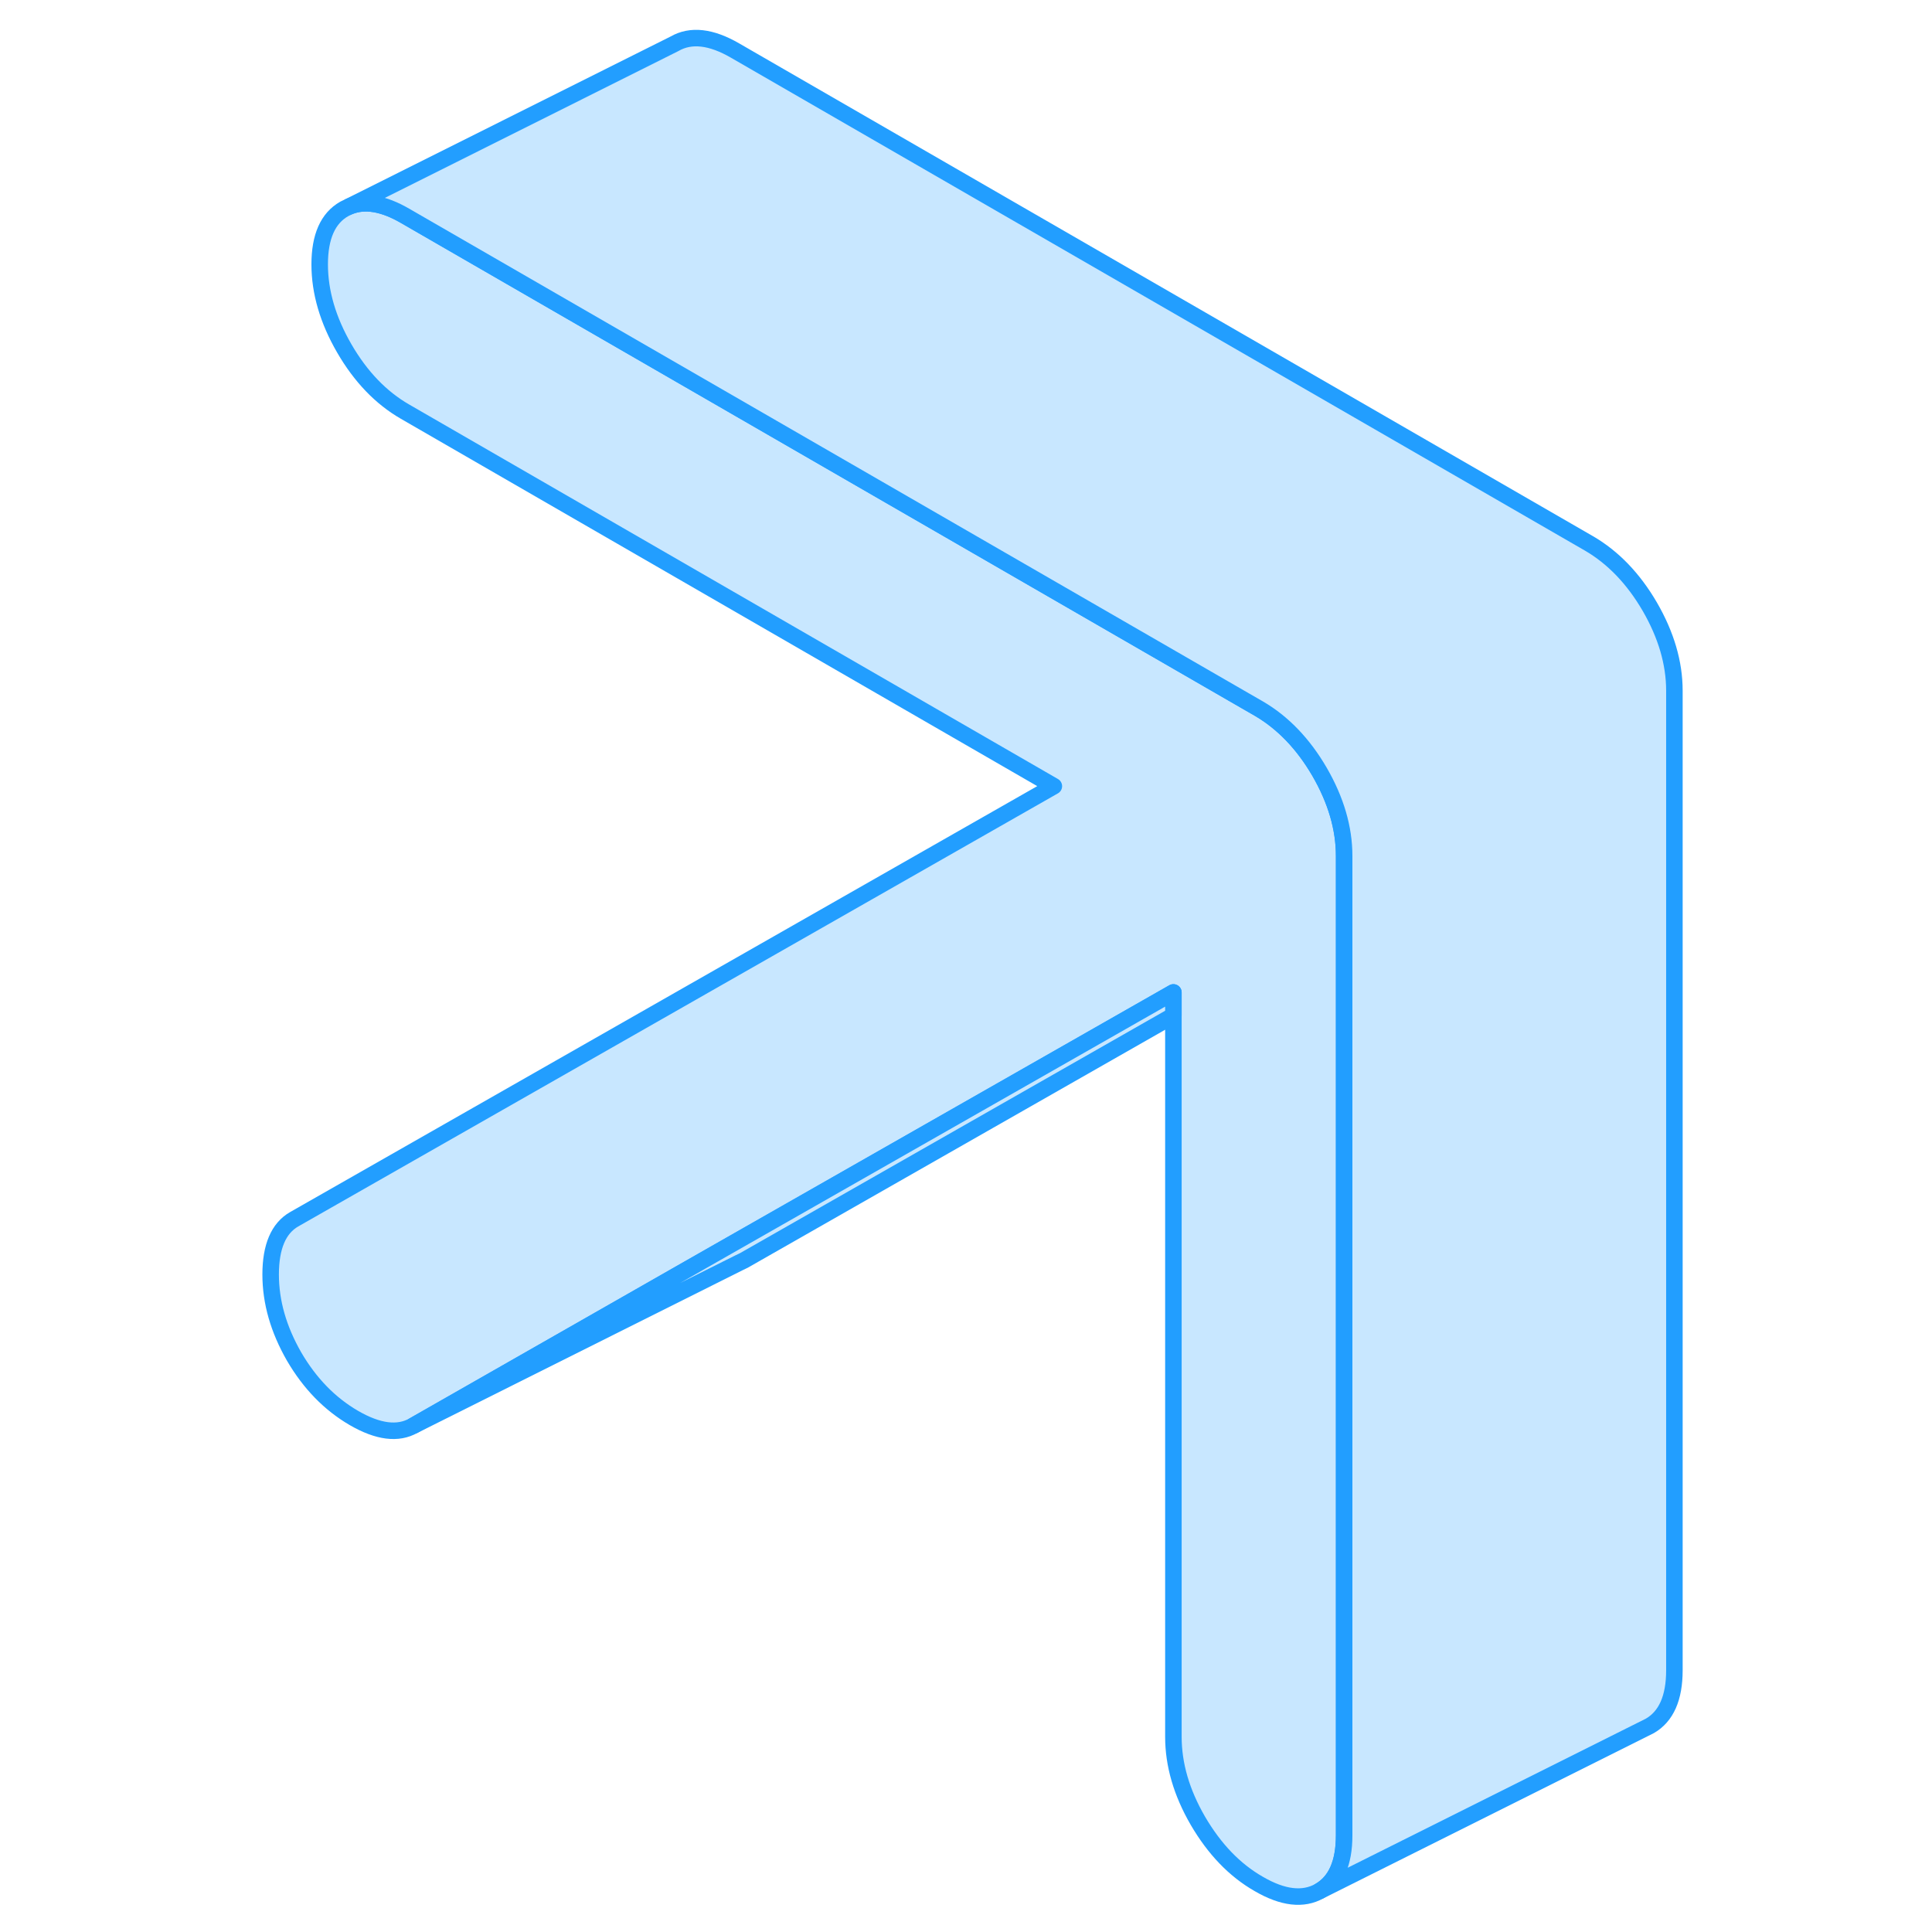 <svg width="48" height="48" viewBox="0 0 90 117" fill="#c8e7ff" xmlns="http://www.w3.org/2000/svg" stroke-width="1px" stroke-linecap="round" stroke-linejoin="round"><path d="M67.9 51.83V111.15C67.9 112.83 67.4 113.95 66.41 114.52C65.42 115.08 64.19 114.94 62.73 114.09C61.26 113.25 60.04 111.97 59.04 110.26C58.05 108.55 57.56 106.86 57.56 105.18V60.1L28.99 76.38L11.55 86.33C10.6 86.87 9.4 86.72 7.93 85.87C6.47 85.02 5.26 83.78 4.31 82.15C3.37 80.51 2.89 78.86 2.89 77.18C2.89 75.5 3.37 74.38 4.31 73.84L50.32 47.61L11.03 24.93C9.57 24.09 8.34 22.81 7.35 21.1C6.36 19.39 5.86 17.69 5.86 16.01C5.86 14.33 6.36 13.21 7.35 12.65L7.66 12.5C8.59 12.12 9.72 12.31 11.03 13.07L61.88 42.42L62.73 42.91C64.19 43.76 65.42 45.04 66.41 46.74C67.4 48.45 67.9 50.15 67.9 51.83Z" stroke="#229EFF" stroke-linejoin="round"/><path d="M57.56 60.1V61.5L31.55 76.33L31.26 76.47L11.55 86.33L28.99 76.38L57.56 60.1Z" stroke="#229EFF" stroke-linejoin="round"/><path d="M87.9 41.83V101.15C87.9 102.83 87.4 103.95 86.41 104.52L86.11 104.67L66.41 114.52C67.4 113.95 67.9 112.83 67.9 111.15V51.83C67.9 50.15 67.4 48.45 66.41 46.74C65.42 45.04 64.19 43.76 62.73 42.91L61.88 42.42L11.03 13.07C9.72 12.31 8.59 12.12 7.66 12.5L27.35 2.65C28.34 2.08 29.57 2.22 31.03 3.07L82.73 32.91C84.19 33.76 85.42 35.04 86.41 36.74C87.4 38.45 87.9 40.15 87.9 41.83Z" stroke="#229EFF" stroke-linejoin="round"/></svg>